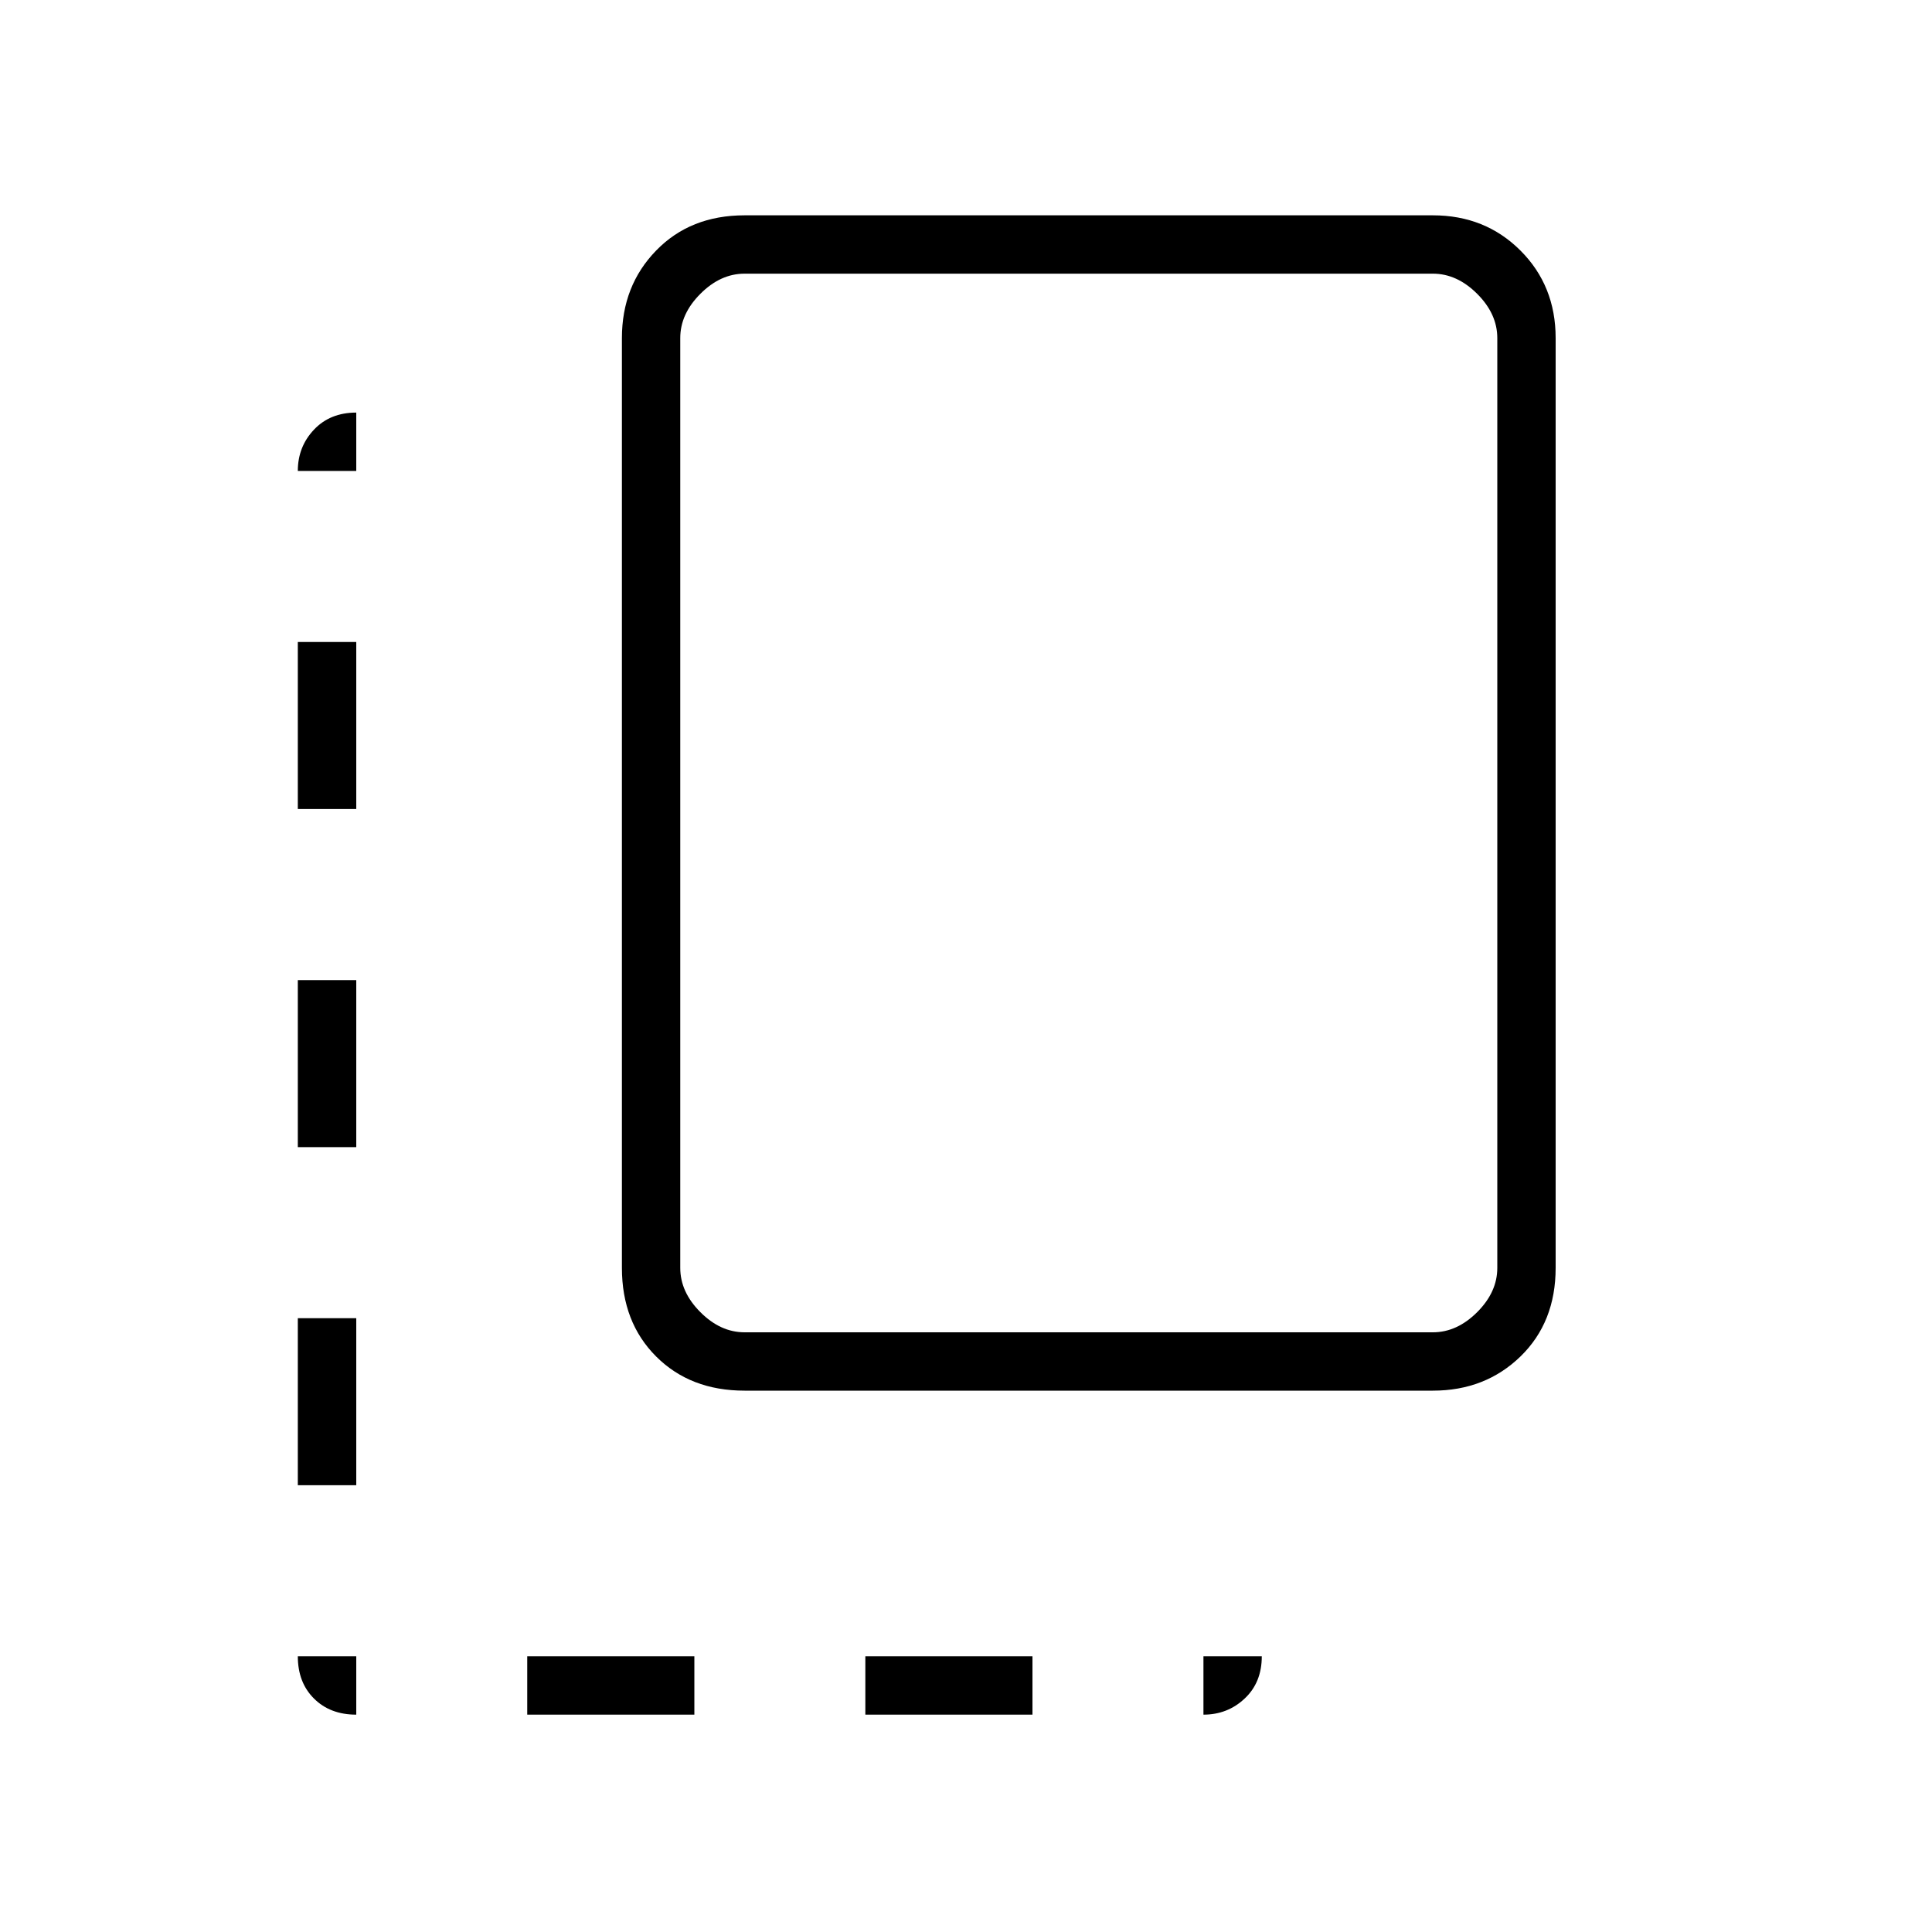 <svg xmlns="http://www.w3.org/2000/svg" height="20" width="20"><path d="M7.708 14.396q-.562 0-.916-.354t-.354-.917V3.5q0-.542.354-.906.354-.365.916-.365h7.125q.542 0 .907.365.364.364.364.906v9.625q0 .563-.364.917-.365.354-.907.354Zm0-.604h7.125q.25 0 .459-.209.208-.208.208-.458V3.5q0-.25-.208-.458-.209-.209-.459-.209H7.708q-.25 0-.458.209-.208.208-.208.458v9.625q0 .25.208.458.208.209.458.209Zm-4.625-1.917h.605v-1.729h-.605Zm0-3.5h.605V6.646h-.605Zm5.875 9.375h1.73v-.604h-1.73Zm-5.875-2.375h.605v-1.729h-.605Zm.605 2.375v-.604h-.605q0 .271.167.437.167.167.438.167Zm1.77 0h1.73v-.604h-1.73Zm7 0q.25 0 .427-.167.177-.166.177-.437h-.604ZM3.083 4.875h.605v-.604q-.271 0-.438.177-.167.177-.167.427Z"/></svg>